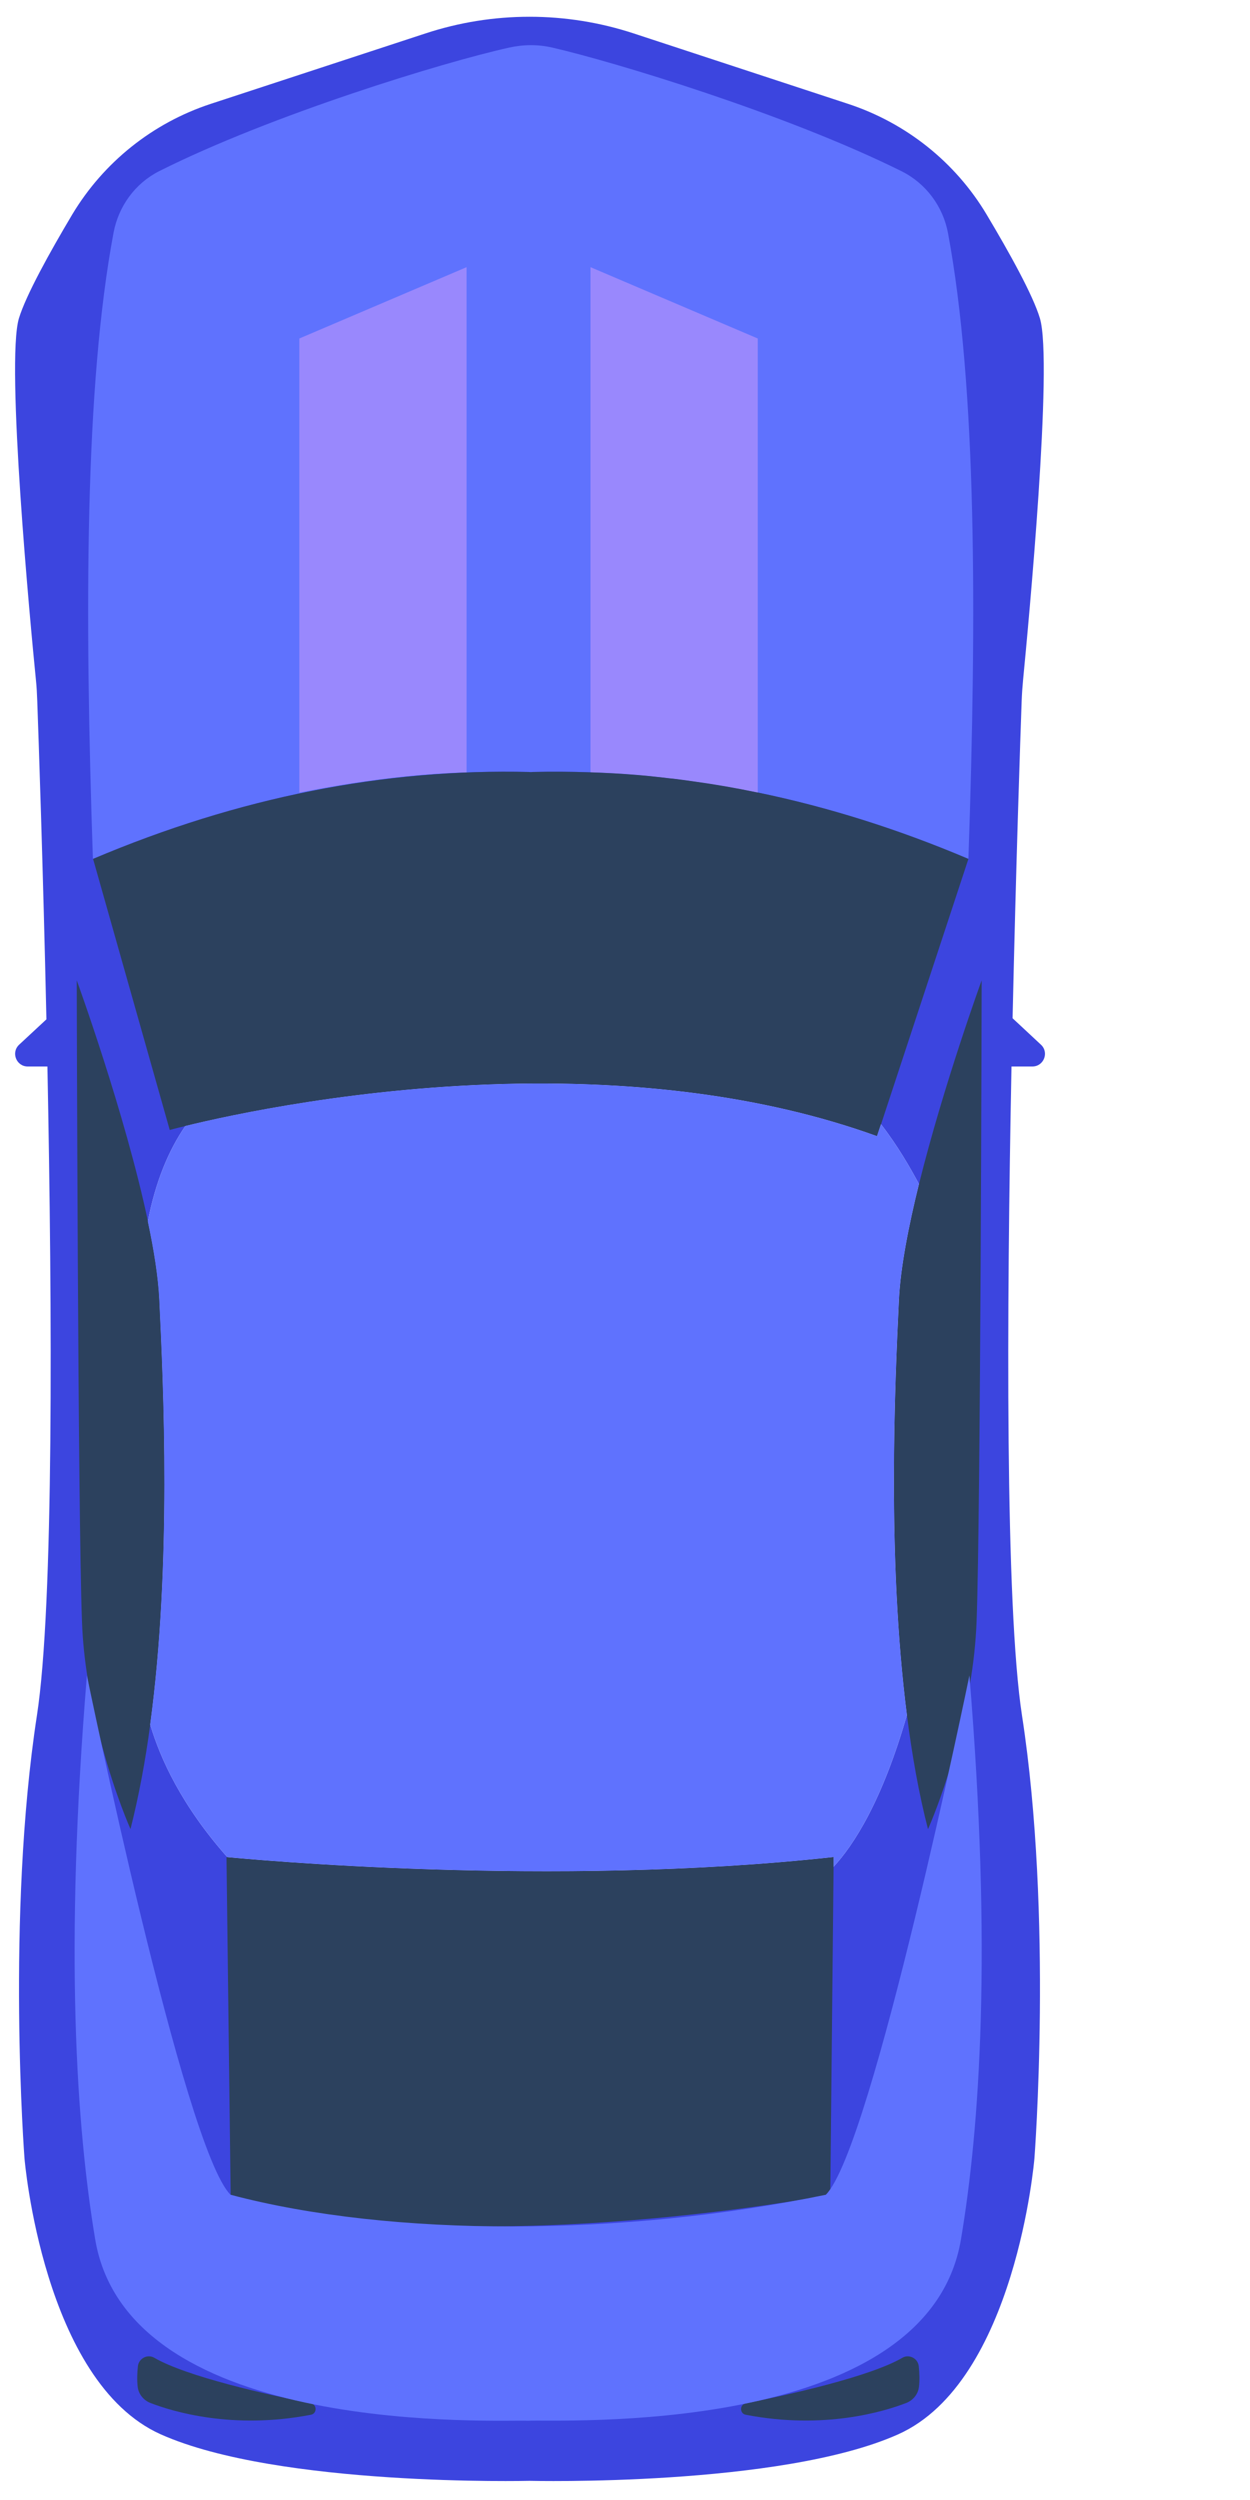 <?xml version="1.0" encoding="utf-8"?>
<!-- Generator: Adobe Illustrator 24.0.2, SVG Export Plug-In . SVG Version: 6.00 Build 0)  -->
<svg version="1.1" id="Слой_1" xmlns="http://www.w3.org/2000/svg" xmlns:xlink="http://www.w3.org/1999/xlink" x="0px" y="0px"
	 viewBox="0 0 150 300" style="enable-background:new 0 0 150 300;" xml:space="preserve">
<style type="text/css">
	.st0{fill:#3C45DF;}
	.st1{fill:#5F72FE;}
	.st2{fill:#9988FD;}
	.st3{fill:#2C415E;}
</style>
<g id="purp_car" transform="scale(1.0)">
	<path class="st0" d="M123.88,127.98c1.38,0,2.04-1.69,1.03-2.62l-3.4-3.17c0.41-18.43,0.93-33.64,1.09-38.07
		c0.03-0.84,0.09-1.69,0.17-2.53c0.64-6.61,3.61-38.08,2.02-43.39c-0.83-2.78-3.65-7.86-6.41-12.48
		c-3.74-6.26-9.64-10.96-16.59-13.25L76.07,4.02c-8.14-2.68-16.92-2.68-25.04,0l-25.76,8.45c-6.95,2.29-12.83,6.99-16.59,13.25
		c-2.75,4.62-5.56,9.7-6.41,12.48c-1.59,5.31,1.38,36.78,2.04,43.39c0.09,0.84,0.13,1.69,0.16,2.53c0.16,4.44,0.69,19.71,1.1,38.2
		l-3.27,3.04c-1.01,0.94-0.34,2.62,1.03,2.62h2.36c0.58,29.43,0.77,64.73-1.26,77.88c-3.71,24.17-1.49,53.16-1.49,53.16
		s2.23,26.78,16.35,33.1c14.14,6.32,44.25,5.58,44.25,5.58s30.11,0.74,44.24-5.58c14.12-6.32,16.35-33.1,16.35-33.1
		s2.24-28.99-1.49-53.16c-2.02-13.15-1.84-48.45-1.26-77.88H123.88z M108.83,205.8c-2.97,10.34-6.39,15.61-8.81,18.22l0.01-1.18
		c-33.9,3.73-70.58,0.22-72.76,0.01c-5.46-6.17-8.04-11.81-9.25-15.92c2.59-19.13,1.59-40.63,1.09-51.02
		c-0.13-2.66-0.64-5.9-1.37-9.33c0.92-4.78,2.49-8.53,4.5-11.46c5.27-1.3,21.01-4.75,39.84-5.08h0.01c0.01,0.01,0.01,0.01,0.01,0.01
		s0.01,0,0.03-0.01h0.01c13.69-0.22,28.99,1.21,43.09,6.3l0.48-1.44c1.97,2.53,3.54,5.26,4.56,7.18c-1.25,5.07-2.21,10.02-2.4,13.83
		C107.39,166.11,106.43,186.97,108.83,205.8z"/>
	<path class="st1" d="M116.21,103.07c-17.46-7.4-34.92-10.86-52.39-10.43v0.01h-0.28v-0.01c-17.46-0.44-34.93,3.03-52.39,10.43
		c-1-29.66-0.98-56.72,2.48-75.16c0.6-3.17,2.59-5.91,5.47-7.37C32.57,13.77,53.25,7.45,61.06,5.72c1.75-0.39,3.51-0.41,5.26,0
		c7.24,1.67,27.96,7.91,41.89,14.84c2.91,1.46,4.95,4.21,5.55,7.41C117.19,46.4,117.22,73.44,116.21,103.07z"/>
	<path class="st2" d="M70.86,32.06l0,60.63c6.33,0.16,13.05,1.03,20.07,2.42l0-54.49L70.86,32.06z"/>
	<path class="st2" d="M55.99,32.06l0,60.63c-6.33,0.16-13.05,1.03-20.07,2.42l0-54.49L55.99,32.06z"/>
	<path class="st3" d="M89.49,288.4c5.1-1.02,14.89-3.19,18.8-5.47c0.81-0.47,1.86,0.08,1.96,1.01c0.09,0.81,0.12,1.72,0.02,2.53
		c-0.12,0.86-0.72,1.58-1.53,1.89c-2.64,1.02-9.84,3.23-19.25,1.41C88.74,289.63,88.74,288.55,89.49,288.4z"/>
	<path class="st3" d="M37.31,288.4c-5.1-1.02-14.89-3.19-18.8-5.47c-0.81-0.47-1.86,0.08-1.96,1.01c-0.09,0.81-0.12,1.72-0.02,2.53
		c0.12,0.86,0.72,1.58,1.53,1.89c2.64,1.02,9.84,3.23,19.25,1.41C38.06,289.63,38.06,288.55,37.31,288.4z"/>
	<path class="st3" d="M100.04,222.84l-0.01,1.18l-0.39,38.69v0.66c0,0-1.41,0.26-3.87,0.66c-0.15,0.03-0.29,0.06-0.44,0.07
		c-6.8,1.08-20.75,2.96-35.57,3.06c-11.08,0.09-22.64-0.82-32.08-3.79l-0.5-40.52c0,0,0.03,0,0.1,0.01
		C29.46,223.06,66.14,226.57,100.04,222.84z"/>
	<path class="st3" d="M18.03,206.94c-0.58,4.35-1.37,8.59-2.37,12.55c0,0-1.82-4.05-3.42-10.02c-0.66-2.42-1.28-5.14-1.72-8.05v-0.01
		c-0.35-2.2-0.6-4.48-0.68-6.81c-0.5-13.02-0.63-76.96-0.63-76.96s5.81,15.96,8.55,28.95c0.73,3.44,1.24,6.67,1.37,9.33
		C19.62,166.31,20.62,187.8,18.03,206.94z"/>
	<path class="st3" d="M117.8,117.64c0,0-0.12,63.94-0.61,76.96c-0.1,2.55-0.38,5.05-0.79,7.44c-0.67,4.15-1.67,7.91-2.62,10.88
		c-1.27,4.03-2.42,6.58-2.42,6.58c-1.11-4.3-1.92-8.93-2.53-13.69c-2.4-18.83-1.44-39.69-0.95-49.89c0.19-3.81,1.15-8.77,2.4-13.83
		C113.23,130.19,117.8,117.64,117.8,117.64z"/>
	<path class="st3" d="M116.21,103.07l-10.48,31.83l-0.48,1.44c-14.1-5.1-29.4-6.52-43.09-6.3h-0.01c-0.01,0.01-0.03,0.01-0.04,0
		h-0.01c-18.83,0.33-34.57,3.79-39.84,5.08c-1.24,0.29-1.89,0.48-1.89,0.48l-9.2-32.53c17.46-7.4,34.93-10.86,52.39-10.43v0.01h0.28
		v-0.01c2.34-0.06,4.69-0.04,7.03,0.04c1.85,0.06,3.7,0.16,5.53,0.31c0.76,0.06,1.51,0.13,2.27,0.22c0.55,0.06,1.11,0.12,1.66,0.19
		c0.15,0.01,0.31,0.03,0.45,0.04c0.79,0.1,1.59,0.2,2.39,0.32c2.56,0.35,5.11,0.79,7.67,1.33c0.03,0,0.06,0,0.09,0.01
		C99.35,96.84,107.78,99.49,116.21,103.07z"/>
	<path class="st1" d="M116.33,201.06c0,0-11.65,56.73-17.23,62.31c-24.26,5.01-52.04,5.14-71.44,0
		c-5.58-5.58-17.23-62.31-17.23-62.31c-2.73,33.11-1.24,54.25,0.99,67.64c4.01,24.06,48.97,21.61,51.95,21.79
		c2.96-0.22,47.94,2.27,51.95-21.79C117.57,255.31,119.06,234.17,116.33,201.06z"/>
	<path class="st1" d="M108.83,205.8c-2.97,10.34-6.39,15.61-8.81,18.22l0.01-1.18c-33.9,3.73-70.58,0.22-72.76,0.01
		c-5.46-6.17-8.04-11.81-9.25-15.92c2.59-19.13,1.59-40.63,1.09-51.02c-0.13-2.66-0.64-5.9-1.37-9.33c0.92-4.78,2.49-8.53,4.5-11.46
		c5.27-1.3,21.01-4.75,39.84-5.08h0.01c0.01,0.01,0.01,0.01,0.01,0.01s0.01,0,0.03-0.01h0.01c13.69-0.22,28.99,1.21,43.09,6.3
		l0.48-1.44c1.97,2.53,3.54,5.26,4.56,7.18c-1.25,5.07-2.21,10.02-2.4,13.83C107.39,166.11,106.43,186.97,108.83,205.8z"/>
</g>		
</svg>
